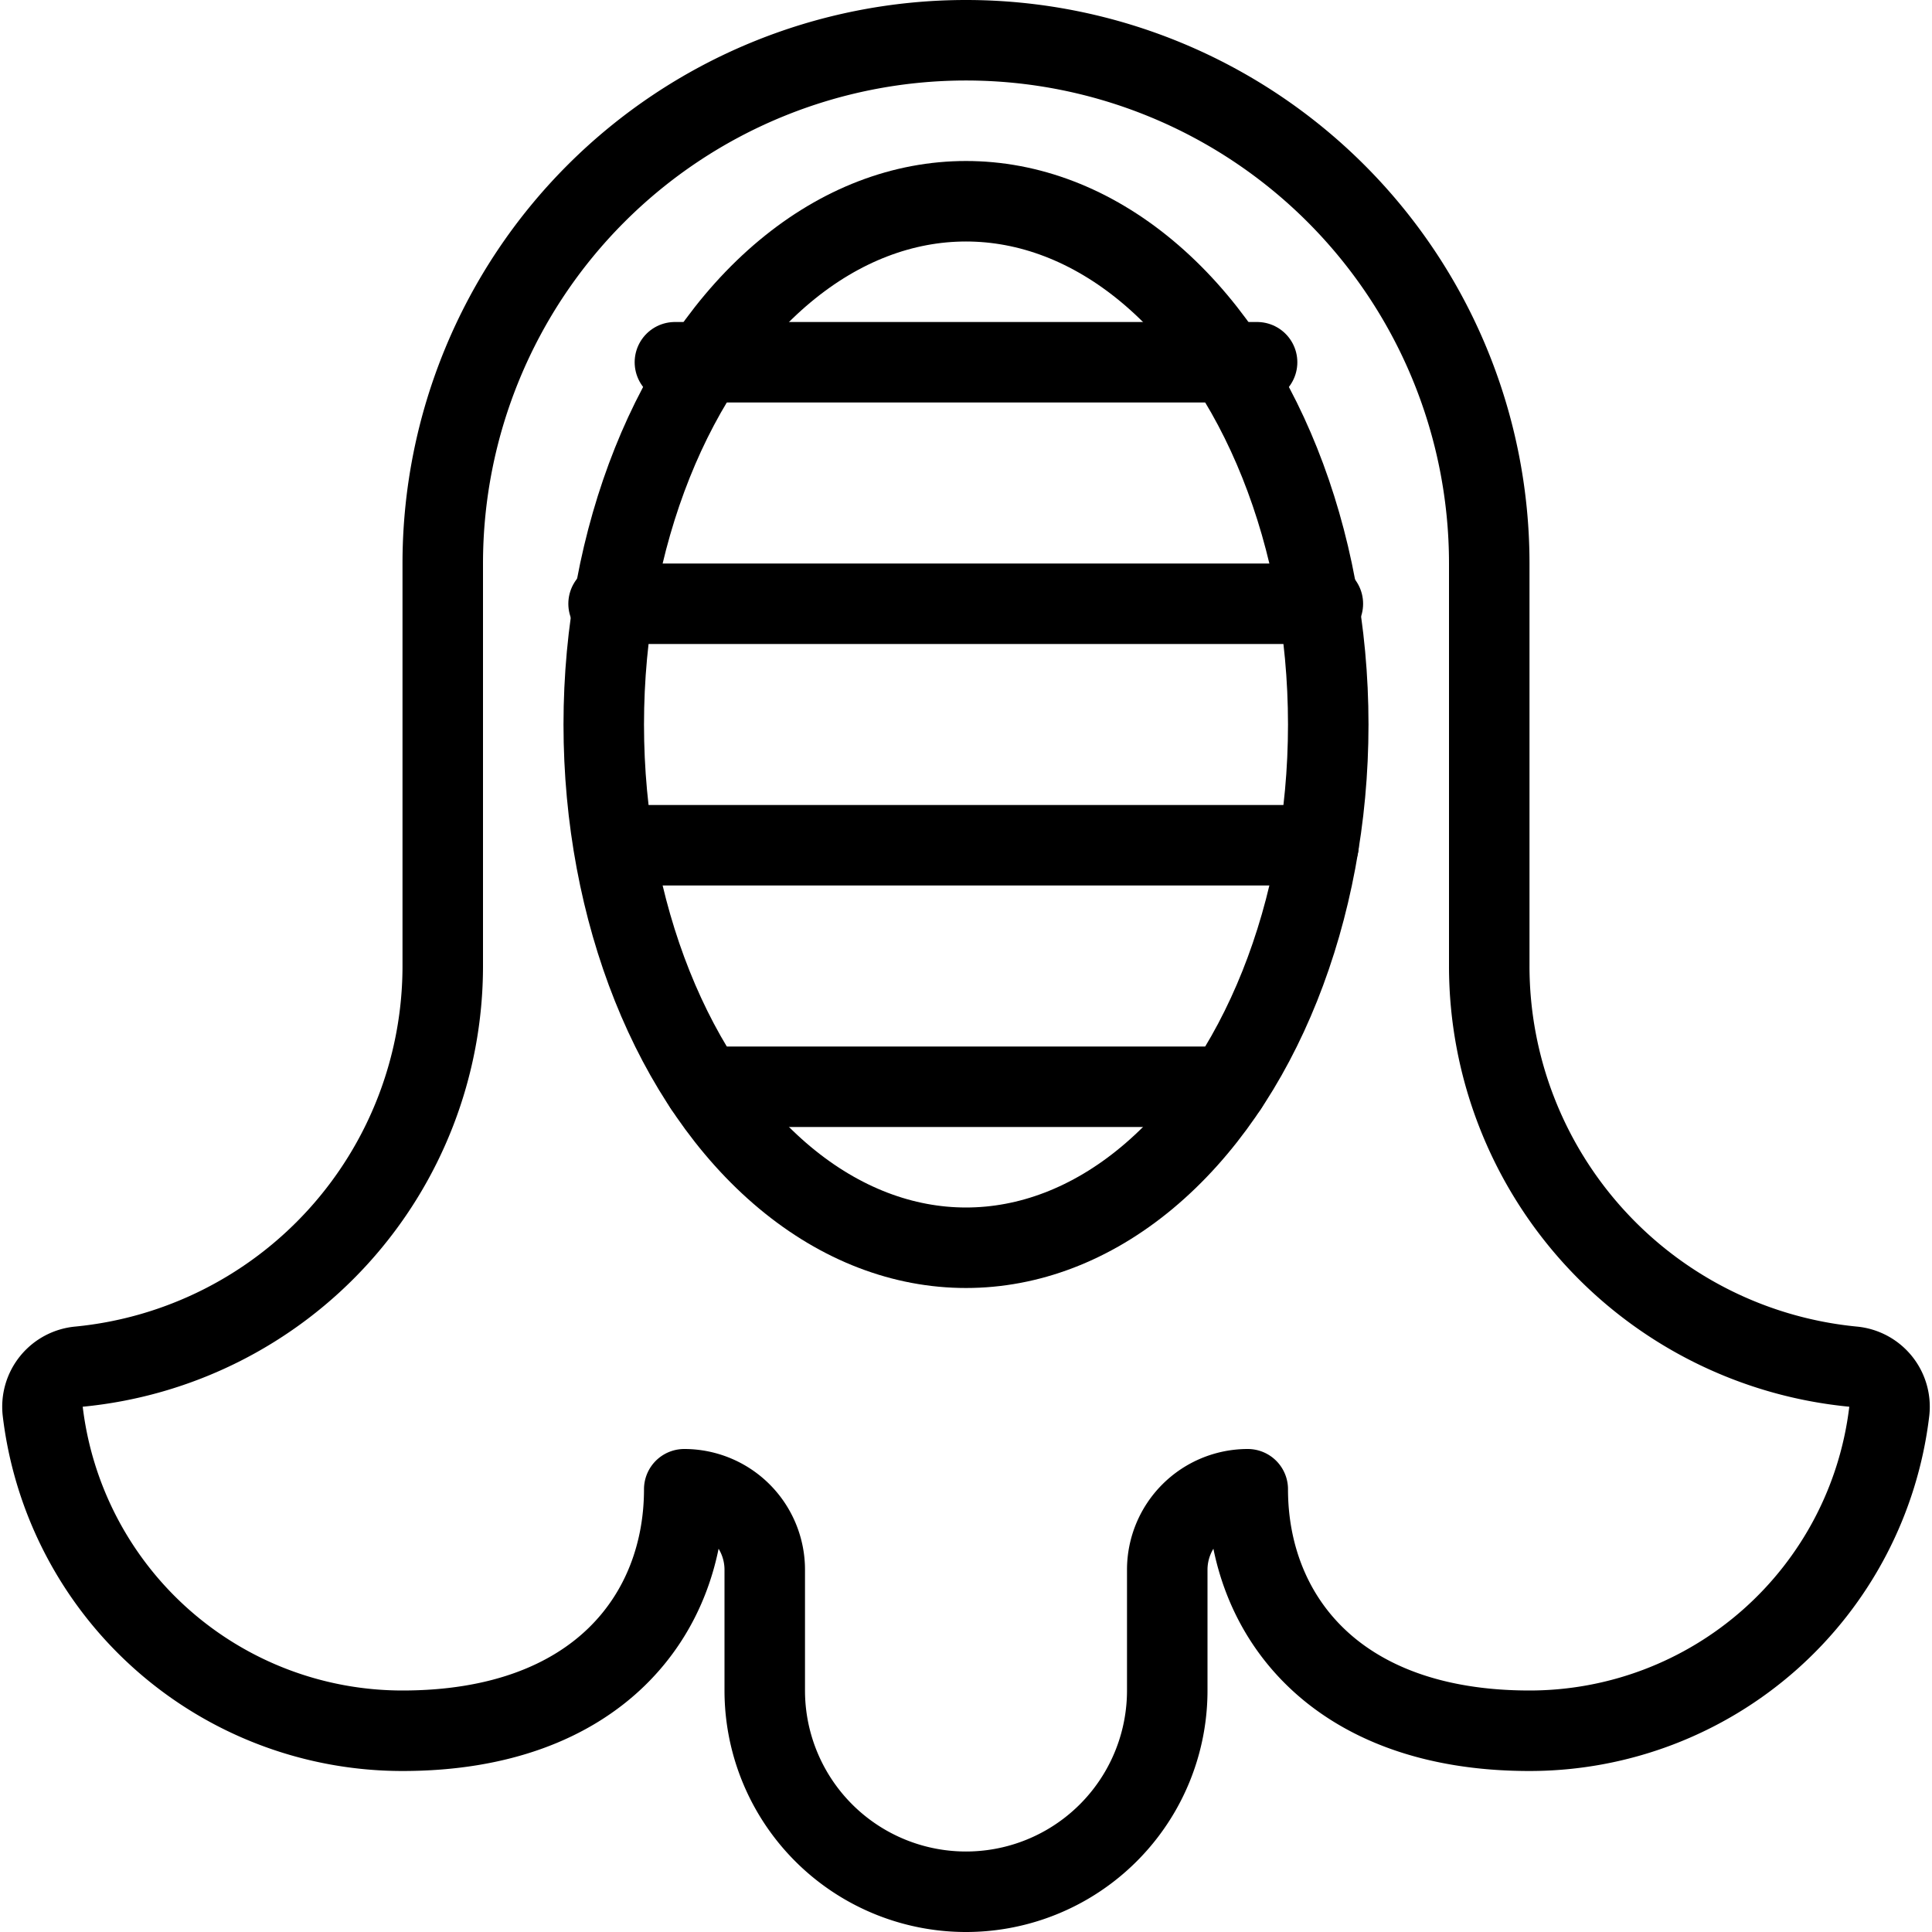 <svg id="Light" xmlns="http://www.w3.org/2000/svg" viewBox="0 0 24 24"><defs><style>.cls-1{fill:none;stroke:currentColor;stroke-linecap:round;stroke-linejoin:round;}</style></defs><title>martial-arts-mask-helmet</title><path class="cls-1" d="M12,23.5A2.5,2.5,0,0,0,14.5,21V19.5a1,1,0,0,1,1-1c0,1.557,1.078,3,3.5,3a4.5,4.5,0,0,0,4.469-3.966.5.5,0,0,0-.45-.557A5,5,0,0,1,18.5,12V7a6.5,6.5,0,0,0-13,0v5A5,5,0,0,1,.981,16.977a.5.5,0,0,0-.45.557A4.5,4.5,0,0,0,5,21.5c2.422,0,3.5-1.443,3.5-3a1,1,0,0,1,1,1V21A2.5,2.5,0,0,0,12,23.5"/><ellipse class="cls-1" cx="12" cy="9" rx="4.5" ry="6.5"/><line class="cls-1" x1="8.384" y1="4.5" x2="15.616" y2="4.5"/><line class="cls-1" x1="7.56" y1="7.5" x2="16.433" y2="7.5"/><line class="cls-1" x1="7.633" y1="10.5" x2="16.379" y2="10.5"/><line class="cls-1" x1="8.753" y1="13.5" x2="15.247" y2="13.5"/></svg>